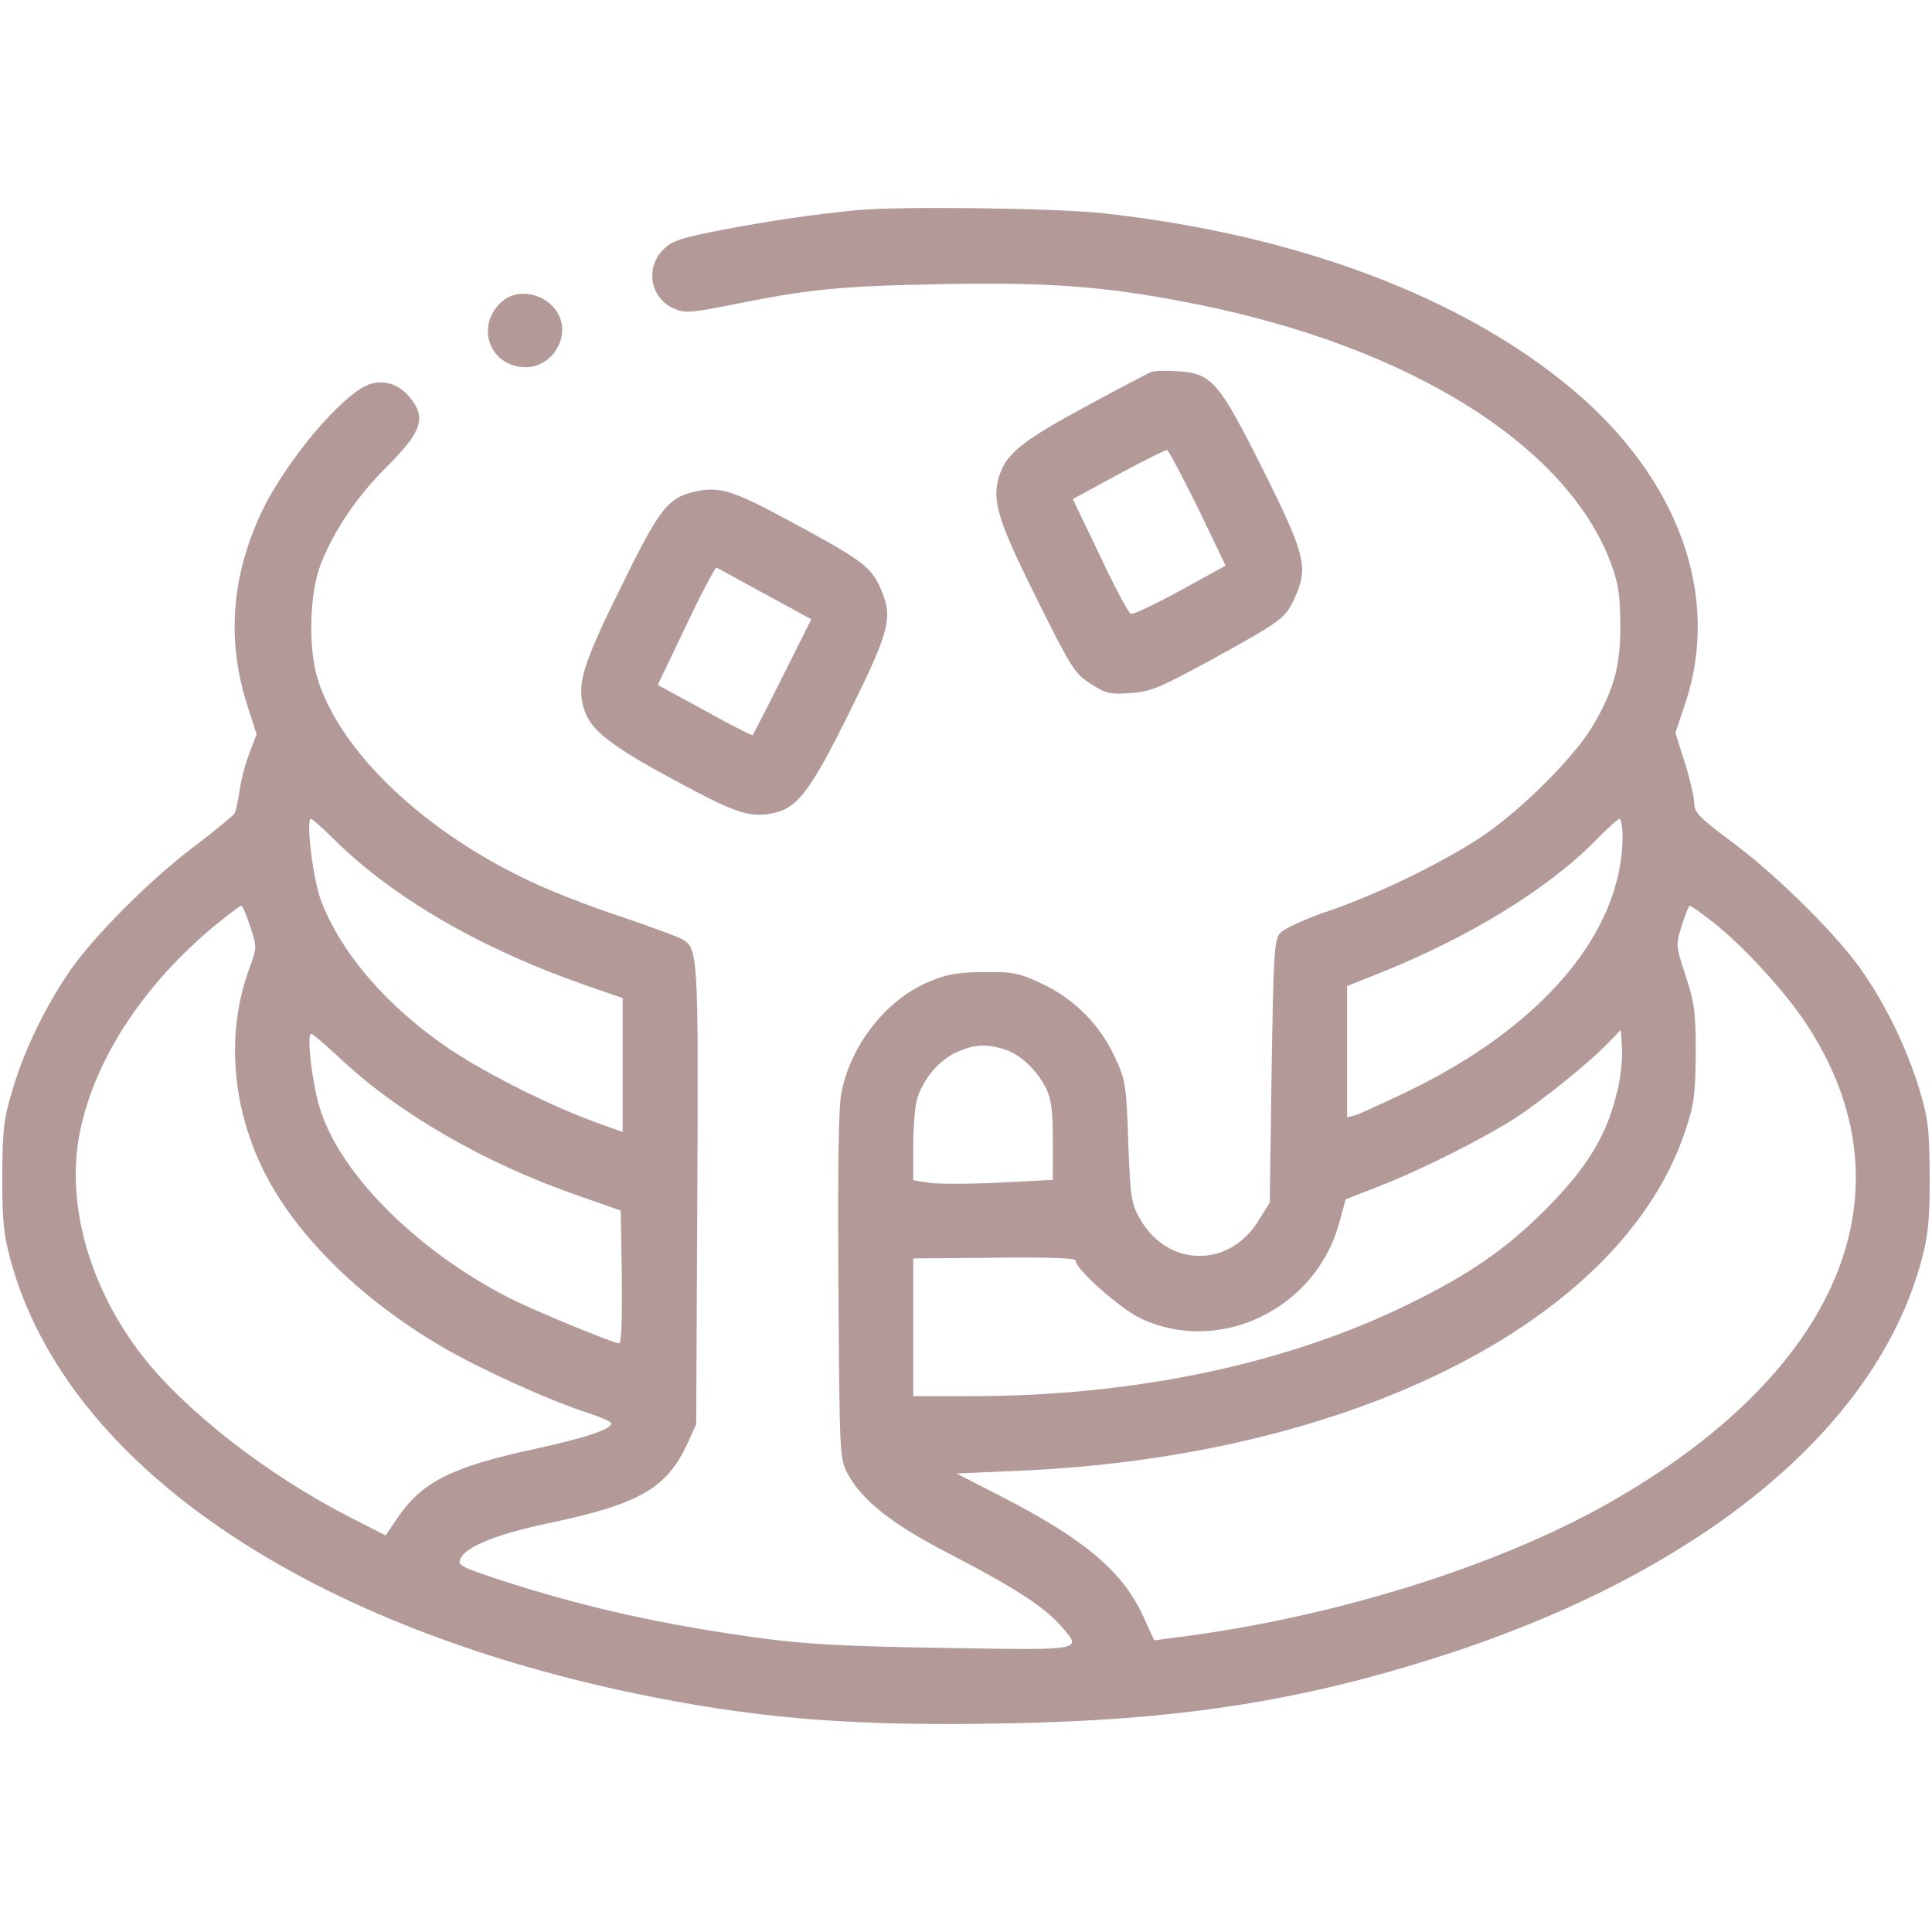 <!-- Generated by IcoMoon.io -->
<svg version="1.1" xmlns="http://www.w3.org/2000/svg" width="32" height="32" viewBox="0 0 32 32">
<title>dessertCard</title>
<linearGradient id="gradient1" x1="100%" y1="0%" x2="0%" y2="0%">
    <!-- <stop offset="0%" style="stop-color: #5e2000; stop-opacity: 1" />
    <stop offset="100%" style="stop-color: #5e2000; stop-opacity: .3" /> -->
         <stop offset="0%" style="stop-color: #450000; stop-opacity: .4" />
    <stop offset="100%" style="stop-color: #450000; stop-opacity: .4" />
  </linearGradient>
<path fill="url(#gradient1)" d="M14.188 3.481c-0.744 0.075-1.387 0.169-2.156 0.313-0.75 0.144-0.894 0.188-1.044 0.338-0.313 0.306-0.213 0.825 0.194 0.987 0.15 0.069 0.294 0.056 0.831-0.050 1.381-0.281 1.881-0.331 3.55-0.362 1.825-0.037 2.794 0.037 4.25 0.331 3.506 0.7 6.106 2.313 6.856 4.256 0.131 0.344 0.163 0.537 0.169 1.019 0.006 0.694-0.094 1.088-0.444 1.688-0.3 0.525-1.219 1.438-1.863 1.863-0.663 0.438-1.719 0.95-2.544 1.231-0.369 0.125-0.719 0.287-0.781 0.356-0.1 0.113-0.113 0.313-0.144 2.294l-0.031 2.175-0.188 0.3c-0.481 0.781-1.488 0.775-1.95-0.012-0.156-0.269-0.169-0.35-0.206-1.294-0.031-0.95-0.044-1.025-0.225-1.413-0.25-0.538-0.675-0.956-1.2-1.206-0.369-0.175-0.481-0.2-0.95-0.194-0.406 0-0.619 0.031-0.887 0.144-0.719 0.281-1.331 1.044-1.488 1.85-0.050 0.256-0.063 1.262-0.050 3.219 0.019 2.788 0.019 2.85 0.156 3.1 0.238 0.444 0.756 0.85 1.713 1.337 1.031 0.538 1.531 0.856 1.8 1.163 0.381 0.431 0.444 0.419-1.912 0.381-1.637-0.025-2.325-0.063-3.050-0.163-1.606-0.219-2.9-0.506-4.269-0.95-0.719-0.238-0.756-0.256-0.694-0.375 0.1-0.2 0.631-0.406 1.469-0.581 1.488-0.313 1.944-0.575 2.287-1.319l0.144-0.313 0.019-3.813c0.019-4.006 0.012-4.081-0.262-4.231-0.069-0.037-0.525-0.206-1.006-0.369-0.481-0.156-1.156-0.419-1.494-0.581-1.756-0.819-3.15-2.144-3.525-3.35-0.162-0.519-0.138-1.425 0.050-1.906 0.206-0.537 0.606-1.131 1.075-1.594 0.606-0.606 0.681-0.831 0.394-1.175-0.181-0.219-0.438-0.294-0.675-0.206-0.45 0.175-1.35 1.244-1.763 2.088-0.506 1.063-0.594 2.131-0.256 3.2l0.162 0.506-0.119 0.313c-0.069 0.169-0.138 0.45-0.163 0.619-0.025 0.175-0.063 0.344-0.087 0.381-0.019 0.037-0.319 0.281-0.663 0.544-0.719 0.537-1.7 1.519-2.087 2.1-0.387 0.569-0.725 1.269-0.919 1.913-0.15 0.494-0.169 0.669-0.175 1.438 0 0.725 0.019 0.962 0.138 1.4 0.925 3.4 4.95 6.131 10.7 7.25 1.831 0.356 3.344 0.469 5.731 0.425 2.887-0.050 4.925-0.363 7.269-1.119 4.306-1.381 7.206-3.775 7.95-6.55 0.119-0.438 0.137-0.688 0.137-1.406-0.006-0.769-0.025-0.944-0.175-1.438-0.194-0.644-0.531-1.344-0.919-1.913-0.394-0.588-1.413-1.6-2.156-2.156-0.556-0.412-0.65-0.506-0.65-0.656 0-0.094-0.069-0.4-0.156-0.675l-0.156-0.494 0.163-0.488c0.594-1.775-0.106-3.725-1.875-5.206-1.825-1.531-4.569-2.563-7.769-2.913-0.806-0.087-3.406-0.119-4.081-0.050zM5.55 13.919c0.969 0.956 2.425 1.8 4.15 2.4l0.613 0.212v2.219l-0.45-0.163c-0.713-0.256-1.781-0.788-2.4-1.2-1.037-0.694-1.819-1.6-2.15-2.481-0.131-0.356-0.25-1.344-0.162-1.344 0.019 0 0.2 0.162 0.4 0.356zM26.875 13.856c-0.006 1.588-1.331 3.156-3.594 4.238-0.375 0.181-0.75 0.35-0.825 0.375l-0.144 0.038v-2.175l0.519-0.206c1.488-0.594 2.8-1.394 3.606-2.213 0.188-0.194 0.363-0.35 0.387-0.35s0.050 0.131 0.050 0.294zM4.144 15.344c0.112 0.338 0.112 0.356-0.006 0.675-0.388 1.038-0.313 2.244 0.206 3.325 0.513 1.069 1.594 2.15 2.956 2.95 0.631 0.375 1.85 0.925 2.469 1.119 0.194 0.063 0.356 0.137 0.356 0.163 0 0.1-0.444 0.244-1.275 0.425-1.362 0.294-1.862 0.544-2.263 1.137l-0.2 0.294-0.612-0.313c-1.362-0.7-2.725-1.762-3.438-2.688-0.844-1.1-1.231-2.444-1.031-3.587 0.219-1.231 1.031-2.5 2.25-3.512 0.225-0.181 0.419-0.331 0.438-0.331 0.025 0 0.088 0.156 0.15 0.344zM28.35 15.256c0.5 0.387 1.212 1.156 1.575 1.713 1.813 2.762 0.55 5.775-3.331 7.956-1.8 1.006-4.369 1.819-6.863 2.163l-0.613 0.081-0.181-0.394c-0.337-0.744-0.981-1.288-2.375-2l-0.719-0.369 1-0.044c5.581-0.231 10.038-2.5 11.075-5.644 0.144-0.431 0.163-0.606 0.169-1.281 0-0.681-0.025-0.844-0.169-1.281-0.163-0.494-0.163-0.506-0.063-0.825 0.056-0.181 0.119-0.331 0.131-0.331 0.019 0 0.181 0.113 0.363 0.256zM26.781 18.094c-0.163 0.7-0.488 1.238-1.156 1.913s-1.275 1.094-2.281 1.587c-2.031 1-4.556 1.531-7.262 1.531h-0.956v-2.281l1.344-0.012c0.837-0.012 1.344 0.006 1.344 0.044 0 0.144 0.738 0.8 1.081 0.962 1.306 0.613 2.9-0.156 3.288-1.587l0.106-0.387 0.544-0.212c0.694-0.269 1.7-0.775 2.262-1.131 0.469-0.306 1.256-0.944 1.563-1.269l0.188-0.194 0.019 0.306c0.012 0.169-0.025 0.5-0.081 0.731zM5.669 17.563c0.95 0.887 2.362 1.7 3.862 2.225l0.75 0.262 0.019 1.1c0.006 0.644-0.006 1.1-0.044 1.1-0.094 0-1.381-0.531-1.794-0.738-1.506-0.762-2.781-2.012-3.144-3.094-0.138-0.394-0.25-1.294-0.162-1.294 0.025 0 0.256 0.2 0.513 0.438zM16.619 17.375c0.262 0.075 0.538 0.325 0.7 0.637 0.094 0.188 0.119 0.363 0.119 0.881v0.65l-0.875 0.044c-0.475 0.025-1 0.025-1.156 0.006l-0.281-0.044v-0.581c0-0.313 0.031-0.669 0.069-0.788 0.113-0.331 0.363-0.619 0.644-0.75 0.294-0.131 0.475-0.144 0.781-0.056z"></path>
<path fill="url(#gradient1)" d="M8.281 5.025c-0.419 0.419-0.137 1.075 0.45 1.056 0.313-0.006 0.581-0.3 0.581-0.619 0-0.506-0.675-0.794-1.031-0.438z"></path>
<path fill="url(#gradient1)" d="M19.063 6.162c-0.050 0.025-0.538 0.275-1.075 0.569-1.031 0.556-1.313 0.775-1.431 1.131-0.137 0.412-0.044 0.731 0.606 2.037 0.575 1.156 0.637 1.262 0.9 1.425 0.25 0.162 0.325 0.181 0.656 0.156 0.331-0.019 0.494-0.088 1.375-0.569 1.144-0.631 1.194-0.669 1.35-1.006 0.231-0.506 0.181-0.713-0.531-2.138-0.738-1.469-0.844-1.587-1.431-1.619-0.181-0.013-0.369-0.006-0.419 0.013zM19.844 8.419l0.456 0.95-0.75 0.412c-0.413 0.225-0.781 0.4-0.819 0.387s-0.269-0.444-0.512-0.963l-0.45-0.938 0.756-0.412c0.419-0.225 0.781-0.406 0.806-0.4s0.256 0.444 0.512 0.963z"></path>
<path fill="url(#gradient1)" d="M11.537 8.137c-0.475 0.1-0.606 0.269-1.256 1.594-0.644 1.306-0.738 1.619-0.6 2.037 0.113 0.331 0.438 0.588 1.494 1.156 0.994 0.537 1.225 0.619 1.606 0.55 0.425-0.081 0.631-0.35 1.294-1.688 0.675-1.369 0.725-1.569 0.494-2.075-0.15-0.325-0.319-0.45-1.444-1.056-0.963-0.525-1.2-0.6-1.588-0.519zM12.669 9.838l0.769 0.419-0.475 0.95c-0.262 0.525-0.488 0.956-0.494 0.969-0.012 0.012-0.369-0.169-0.794-0.406l-0.781-0.425 0.469-0.981c0.256-0.544 0.488-0.975 0.506-0.963s0.381 0.206 0.8 0.438z"></path>
</svg>
